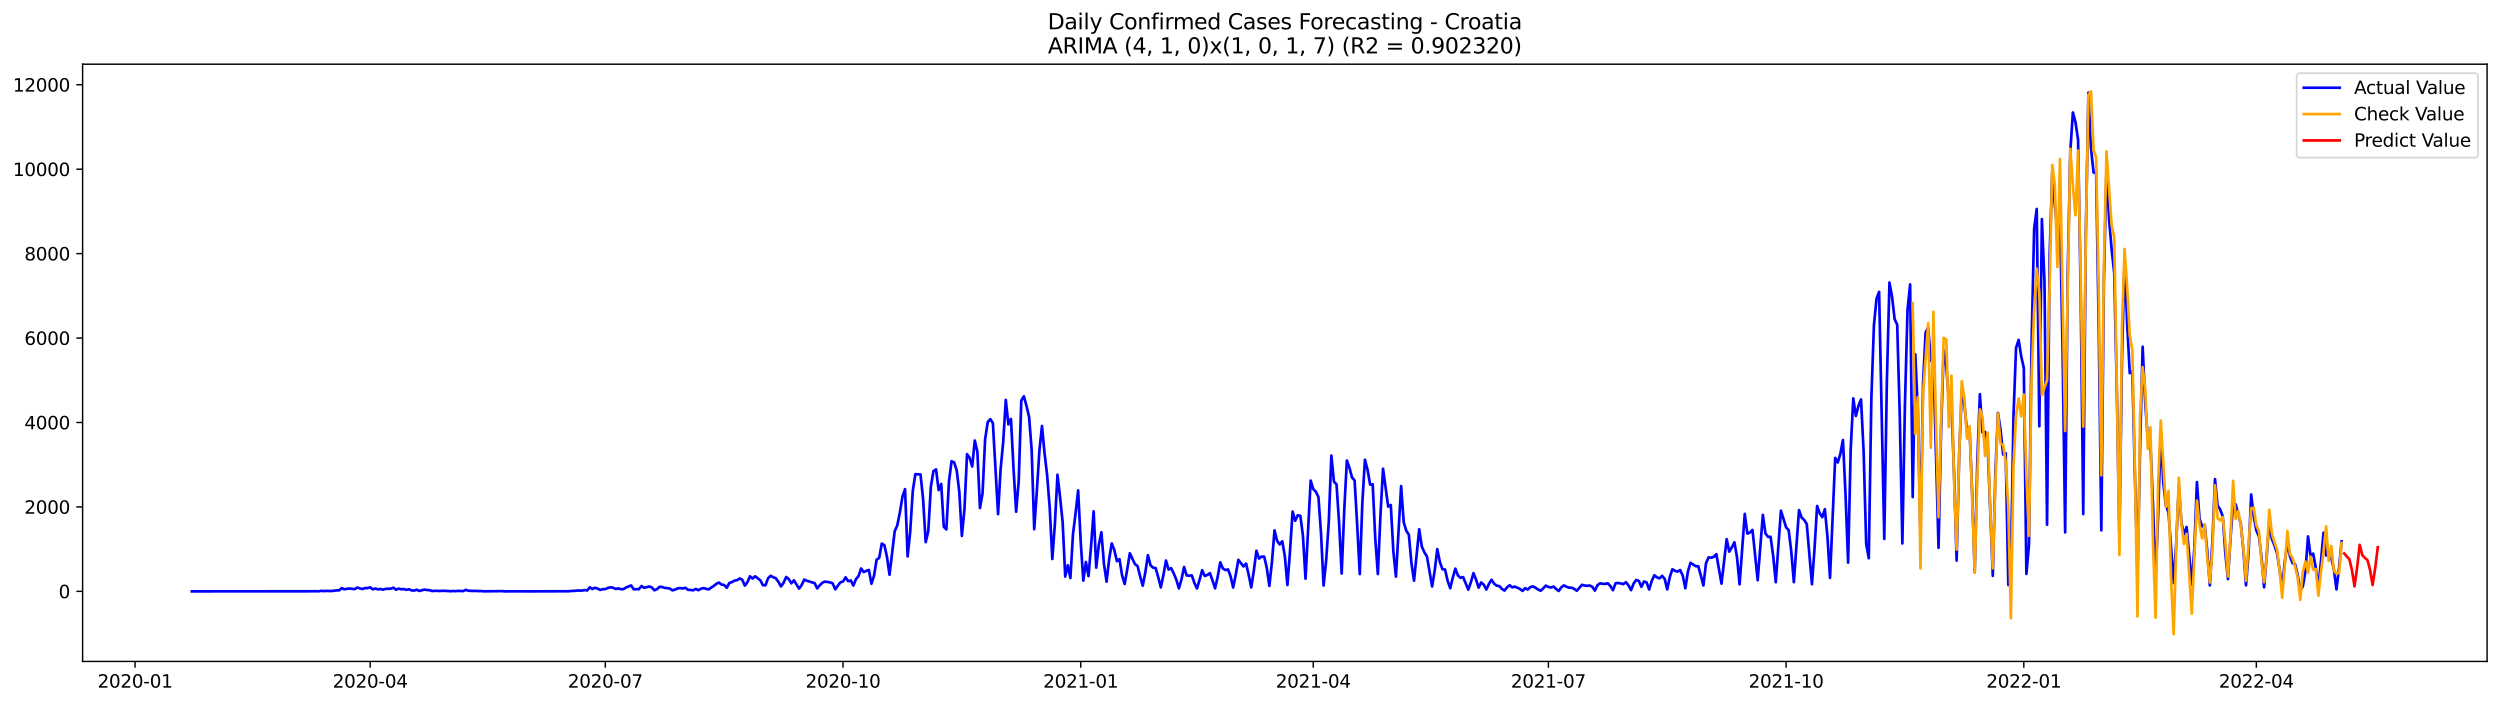 <?xml version="1.0" encoding="utf-8" standalone="no"?>
<!DOCTYPE svg PUBLIC "-//W3C//DTD SVG 1.1//EN"
  "http://www.w3.org/Graphics/SVG/1.1/DTD/svg11.dtd">
<svg xmlns:xlink="http://www.w3.org/1999/xlink" width="1392.412pt" height="392.274pt" viewBox="0 0 1392.412 392.274" xmlns="http://www.w3.org/2000/svg" version="1.1">
 <defs>
  <style type="text/css">*{stroke-linejoin: round; stroke-linecap: butt}</style>
 </defs>
 <g id="figure_1">
  <g id="patch_1">
   <path d="M 0 392.274 
L 1392.412 392.274 
L 1392.412 0 
L 0 0 
z
" style="fill: #ffffff"/>
  </g>
  <g id="axes_1">
   <g id="patch_2">
    <path d="M 46.013 368.396 
L 1385.213 368.396 
L 1385.213 35.755 
L 46.013 35.755 
z
" style="fill: #ffffff"/>
   </g>
   <g id="matplotlib.axis_1">
    <g id="xtick_1">
     <g id="line2d_1">
      <defs>
       <path id="m48c1703929" d="M 0 0 
L 0 3.5 
" style="stroke: #000000; stroke-width: 0.8"/>
      </defs>
      <g>
       <use xlink:href="#m48c1703929" x="75.226" y="368.396" style="stroke: #000000; stroke-width: 0.8"/>
      </g>
     </g>
     <g id="text_1">
      <!-- 2020-01 -->
      <g transform="translate(54.334 382.994)scale(0.1 -0.1)">
       <defs>
        <path id="DejaVuSans-32" d="M 1228 531 
L 3431 531 
L 3431 0 
L 469 0 
L 469 531 
Q 828 903 1448 1529 
Q 2069 2156 2228 2338 
Q 2531 2678 2651 2914 
Q 2772 3150 2772 3378 
Q 2772 3750 2511 3984 
Q 2250 4219 1831 4219 
Q 1534 4219 1204 4116 
Q 875 4013 500 3803 
L 500 4441 
Q 881 4594 1212 4672 
Q 1544 4750 1819 4750 
Q 2544 4750 2975 4387 
Q 3406 4025 3406 3419 
Q 3406 3131 3298 2873 
Q 3191 2616 2906 2266 
Q 2828 2175 2409 1742 
Q 1991 1309 1228 531 
z
" transform="scale(0.016)"/>
        <path id="DejaVuSans-30" d="M 2034 4250 
Q 1547 4250 1301 3770 
Q 1056 3291 1056 2328 
Q 1056 1369 1301 889 
Q 1547 409 2034 409 
Q 2525 409 2770 889 
Q 3016 1369 3016 2328 
Q 3016 3291 2770 3770 
Q 2525 4250 2034 4250 
z
M 2034 4750 
Q 2819 4750 3233 4129 
Q 3647 3509 3647 2328 
Q 3647 1150 3233 529 
Q 2819 -91 2034 -91 
Q 1250 -91 836 529 
Q 422 1150 422 2328 
Q 422 3509 836 4129 
Q 1250 4750 2034 4750 
z
" transform="scale(0.016)"/>
        <path id="DejaVuSans-2d" d="M 313 2009 
L 1997 2009 
L 1997 1497 
L 313 1497 
L 313 2009 
z
" transform="scale(0.016)"/>
        <path id="DejaVuSans-31" d="M 794 531 
L 1825 531 
L 1825 4091 
L 703 3866 
L 703 4441 
L 1819 4666 
L 2450 4666 
L 2450 531 
L 3481 531 
L 3481 0 
L 794 0 
L 794 531 
z
" transform="scale(0.016)"/>
       </defs>
       <use xlink:href="#DejaVuSans-32"/>
       <use xlink:href="#DejaVuSans-30" x="63.623"/>
       <use xlink:href="#DejaVuSans-32" x="127.246"/>
       <use xlink:href="#DejaVuSans-30" x="190.869"/>
       <use xlink:href="#DejaVuSans-2d" x="254.492"/>
       <use xlink:href="#DejaVuSans-30" x="290.576"/>
       <use xlink:href="#DejaVuSans-31" x="354.199"/>
      </g>
     </g>
    </g>
    <g id="xtick_2">
     <g id="line2d_2">
      <g>
       <use xlink:href="#m48c1703929" x="206.181" y="368.396" style="stroke: #000000; stroke-width: 0.8"/>
      </g>
     </g>
     <g id="text_2">
      <!-- 2020-04 -->
      <g transform="translate(185.29 382.994)scale(0.1 -0.1)">
       <defs>
        <path id="DejaVuSans-34" d="M 2419 4116 
L 825 1625 
L 2419 1625 
L 2419 4116 
z
M 2253 4666 
L 3047 4666 
L 3047 1625 
L 3713 1625 
L 3713 1100 
L 3047 1100 
L 3047 0 
L 2419 0 
L 2419 1100 
L 313 1100 
L 313 1709 
L 2253 4666 
z
" transform="scale(0.016)"/>
       </defs>
       <use xlink:href="#DejaVuSans-32"/>
       <use xlink:href="#DejaVuSans-30" x="63.623"/>
       <use xlink:href="#DejaVuSans-32" x="127.246"/>
       <use xlink:href="#DejaVuSans-30" x="190.869"/>
       <use xlink:href="#DejaVuSans-2d" x="254.492"/>
       <use xlink:href="#DejaVuSans-30" x="290.576"/>
       <use xlink:href="#DejaVuSans-34" x="354.199"/>
      </g>
     </g>
    </g>
    <g id="xtick_3">
     <g id="line2d_3">
      <g>
       <use xlink:href="#m48c1703929" x="337.137" y="368.396" style="stroke: #000000; stroke-width: 0.8"/>
      </g>
     </g>
     <g id="text_3">
      <!-- 2020-07 -->
      <g transform="translate(316.245 382.994)scale(0.1 -0.1)">
       <defs>
        <path id="DejaVuSans-37" d="M 525 4666 
L 3525 4666 
L 3525 4397 
L 1831 0 
L 1172 0 
L 2766 4134 
L 525 4134 
L 525 4666 
z
" transform="scale(0.016)"/>
       </defs>
       <use xlink:href="#DejaVuSans-32"/>
       <use xlink:href="#DejaVuSans-30" x="63.623"/>
       <use xlink:href="#DejaVuSans-32" x="127.246"/>
       <use xlink:href="#DejaVuSans-30" x="190.869"/>
       <use xlink:href="#DejaVuSans-2d" x="254.492"/>
       <use xlink:href="#DejaVuSans-30" x="290.576"/>
       <use xlink:href="#DejaVuSans-37" x="354.199"/>
      </g>
     </g>
    </g>
    <g id="xtick_4">
     <g id="line2d_4">
      <g>
       <use xlink:href="#m48c1703929" x="469.531" y="368.396" style="stroke: #000000; stroke-width: 0.8"/>
      </g>
     </g>
     <g id="text_4">
      <!-- 2020-10 -->
      <g transform="translate(448.64 382.994)scale(0.1 -0.1)">
       <use xlink:href="#DejaVuSans-32"/>
       <use xlink:href="#DejaVuSans-30" x="63.623"/>
       <use xlink:href="#DejaVuSans-32" x="127.246"/>
       <use xlink:href="#DejaVuSans-30" x="190.869"/>
       <use xlink:href="#DejaVuSans-2d" x="254.492"/>
       <use xlink:href="#DejaVuSans-31" x="290.576"/>
       <use xlink:href="#DejaVuSans-30" x="354.199"/>
      </g>
     </g>
    </g>
    <g id="xtick_5">
     <g id="line2d_5">
      <g>
       <use xlink:href="#m48c1703929" x="601.926" y="368.396" style="stroke: #000000; stroke-width: 0.8"/>
      </g>
     </g>
     <g id="text_5">
      <!-- 2021-01 -->
      <g transform="translate(581.034 382.994)scale(0.1 -0.1)">
       <use xlink:href="#DejaVuSans-32"/>
       <use xlink:href="#DejaVuSans-30" x="63.623"/>
       <use xlink:href="#DejaVuSans-32" x="127.246"/>
       <use xlink:href="#DejaVuSans-31" x="190.869"/>
       <use xlink:href="#DejaVuSans-2d" x="254.492"/>
       <use xlink:href="#DejaVuSans-30" x="290.576"/>
       <use xlink:href="#DejaVuSans-31" x="354.199"/>
      </g>
     </g>
    </g>
    <g id="xtick_6">
     <g id="line2d_6">
      <g>
       <use xlink:href="#m48c1703929" x="731.442" y="368.396" style="stroke: #000000; stroke-width: 0.8"/>
      </g>
     </g>
     <g id="text_6">
      <!-- 2021-04 -->
      <g transform="translate(710.551 382.994)scale(0.1 -0.1)">
       <use xlink:href="#DejaVuSans-32"/>
       <use xlink:href="#DejaVuSans-30" x="63.623"/>
       <use xlink:href="#DejaVuSans-32" x="127.246"/>
       <use xlink:href="#DejaVuSans-31" x="190.869"/>
       <use xlink:href="#DejaVuSans-2d" x="254.492"/>
       <use xlink:href="#DejaVuSans-30" x="290.576"/>
       <use xlink:href="#DejaVuSans-34" x="354.199"/>
      </g>
     </g>
    </g>
    <g id="xtick_7">
     <g id="line2d_7">
      <g>
       <use xlink:href="#m48c1703929" x="862.398" y="368.396" style="stroke: #000000; stroke-width: 0.8"/>
      </g>
     </g>
     <g id="text_7">
      <!-- 2021-07 -->
      <g transform="translate(841.506 382.994)scale(0.1 -0.1)">
       <use xlink:href="#DejaVuSans-32"/>
       <use xlink:href="#DejaVuSans-30" x="63.623"/>
       <use xlink:href="#DejaVuSans-32" x="127.246"/>
       <use xlink:href="#DejaVuSans-31" x="190.869"/>
       <use xlink:href="#DejaVuSans-2d" x="254.492"/>
       <use xlink:href="#DejaVuSans-30" x="290.576"/>
       <use xlink:href="#DejaVuSans-37" x="354.199"/>
      </g>
     </g>
    </g>
    <g id="xtick_8">
     <g id="line2d_8">
      <g>
       <use xlink:href="#m48c1703929" x="994.792" y="368.396" style="stroke: #000000; stroke-width: 0.8"/>
      </g>
     </g>
     <g id="text_8">
      <!-- 2021-10 -->
      <g transform="translate(973.901 382.994)scale(0.1 -0.1)">
       <use xlink:href="#DejaVuSans-32"/>
       <use xlink:href="#DejaVuSans-30" x="63.623"/>
       <use xlink:href="#DejaVuSans-32" x="127.246"/>
       <use xlink:href="#DejaVuSans-31" x="190.869"/>
       <use xlink:href="#DejaVuSans-2d" x="254.492"/>
       <use xlink:href="#DejaVuSans-31" x="290.576"/>
       <use xlink:href="#DejaVuSans-30" x="354.199"/>
      </g>
     </g>
    </g>
    <g id="xtick_9">
     <g id="line2d_9">
      <g>
       <use xlink:href="#m48c1703929" x="1127.187" y="368.396" style="stroke: #000000; stroke-width: 0.8"/>
      </g>
     </g>
     <g id="text_9">
      <!-- 2022-01 -->
      <g transform="translate(1106.296 382.994)scale(0.1 -0.1)">
       <use xlink:href="#DejaVuSans-32"/>
       <use xlink:href="#DejaVuSans-30" x="63.623"/>
       <use xlink:href="#DejaVuSans-32" x="127.246"/>
       <use xlink:href="#DejaVuSans-32" x="190.869"/>
       <use xlink:href="#DejaVuSans-2d" x="254.492"/>
       <use xlink:href="#DejaVuSans-30" x="290.576"/>
       <use xlink:href="#DejaVuSans-31" x="354.199"/>
      </g>
     </g>
    </g>
    <g id="xtick_10">
     <g id="line2d_10">
      <g>
       <use xlink:href="#m48c1703929" x="1256.703" y="368.396" style="stroke: #000000; stroke-width: 0.8"/>
      </g>
     </g>
     <g id="text_10">
      <!-- 2022-04 -->
      <g transform="translate(1235.812 382.994)scale(0.1 -0.1)">
       <use xlink:href="#DejaVuSans-32"/>
       <use xlink:href="#DejaVuSans-30" x="63.623"/>
       <use xlink:href="#DejaVuSans-32" x="127.246"/>
       <use xlink:href="#DejaVuSans-32" x="190.869"/>
       <use xlink:href="#DejaVuSans-2d" x="254.492"/>
       <use xlink:href="#DejaVuSans-30" x="290.576"/>
       <use xlink:href="#DejaVuSans-34" x="354.199"/>
      </g>
     </g>
    </g>
   </g>
   <g id="matplotlib.axis_2">
    <g id="ytick_1">
     <g id="line2d_11">
      <defs>
       <path id="mb855775963" d="M 0 0 
L -3.5 0 
" style="stroke: #000000; stroke-width: 0.8"/>
      </defs>
      <g>
       <use xlink:href="#mb855775963" x="46.013" y="329.37" style="stroke: #000000; stroke-width: 0.8"/>
      </g>
     </g>
     <g id="text_11">
      <!-- 0 -->
      <g transform="translate(32.65 333.169)scale(0.1 -0.1)">
       <use xlink:href="#DejaVuSans-30"/>
      </g>
     </g>
    </g>
    <g id="ytick_2">
     <g id="line2d_12">
      <g>
       <use xlink:href="#mb855775963" x="46.013" y="282.342" style="stroke: #000000; stroke-width: 0.8"/>
      </g>
     </g>
     <g id="text_12">
      <!-- 2000 -->
      <g transform="translate(13.562 286.141)scale(0.1 -0.1)">
       <use xlink:href="#DejaVuSans-32"/>
       <use xlink:href="#DejaVuSans-30" x="63.623"/>
       <use xlink:href="#DejaVuSans-30" x="127.246"/>
       <use xlink:href="#DejaVuSans-30" x="190.869"/>
      </g>
     </g>
    </g>
    <g id="ytick_3">
     <g id="line2d_13">
      <g>
       <use xlink:href="#mb855775963" x="46.013" y="235.314" style="stroke: #000000; stroke-width: 0.8"/>
      </g>
     </g>
     <g id="text_13">
      <!-- 4000 -->
      <g transform="translate(13.562 239.113)scale(0.1 -0.1)">
       <use xlink:href="#DejaVuSans-34"/>
       <use xlink:href="#DejaVuSans-30" x="63.623"/>
       <use xlink:href="#DejaVuSans-30" x="127.246"/>
       <use xlink:href="#DejaVuSans-30" x="190.869"/>
      </g>
     </g>
    </g>
    <g id="ytick_4">
     <g id="line2d_14">
      <g>
       <use xlink:href="#mb855775963" x="46.013" y="188.286" style="stroke: #000000; stroke-width: 0.8"/>
      </g>
     </g>
     <g id="text_14">
      <!-- 6000 -->
      <g transform="translate(13.562 192.085)scale(0.1 -0.1)">
       <defs>
        <path id="DejaVuSans-36" d="M 2113 2584 
Q 1688 2584 1439 2293 
Q 1191 2003 1191 1497 
Q 1191 994 1439 701 
Q 1688 409 2113 409 
Q 2538 409 2786 701 
Q 3034 994 3034 1497 
Q 3034 2003 2786 2293 
Q 2538 2584 2113 2584 
z
M 3366 4563 
L 3366 3988 
Q 3128 4100 2886 4159 
Q 2644 4219 2406 4219 
Q 1781 4219 1451 3797 
Q 1122 3375 1075 2522 
Q 1259 2794 1537 2939 
Q 1816 3084 2150 3084 
Q 2853 3084 3261 2657 
Q 3669 2231 3669 1497 
Q 3669 778 3244 343 
Q 2819 -91 2113 -91 
Q 1303 -91 875 529 
Q 447 1150 447 2328 
Q 447 3434 972 4092 
Q 1497 4750 2381 4750 
Q 2619 4750 2861 4703 
Q 3103 4656 3366 4563 
z
" transform="scale(0.016)"/>
       </defs>
       <use xlink:href="#DejaVuSans-36"/>
       <use xlink:href="#DejaVuSans-30" x="63.623"/>
       <use xlink:href="#DejaVuSans-30" x="127.246"/>
       <use xlink:href="#DejaVuSans-30" x="190.869"/>
      </g>
     </g>
    </g>
    <g id="ytick_5">
     <g id="line2d_15">
      <g>
       <use xlink:href="#mb855775963" x="46.013" y="141.258" style="stroke: #000000; stroke-width: 0.8"/>
      </g>
     </g>
     <g id="text_15">
      <!-- 8000 -->
      <g transform="translate(13.562 145.057)scale(0.1 -0.1)">
       <defs>
        <path id="DejaVuSans-38" d="M 2034 2216 
Q 1584 2216 1326 1975 
Q 1069 1734 1069 1313 
Q 1069 891 1326 650 
Q 1584 409 2034 409 
Q 2484 409 2743 651 
Q 3003 894 3003 1313 
Q 3003 1734 2745 1975 
Q 2488 2216 2034 2216 
z
M 1403 2484 
Q 997 2584 770 2862 
Q 544 3141 544 3541 
Q 544 4100 942 4425 
Q 1341 4750 2034 4750 
Q 2731 4750 3128 4425 
Q 3525 4100 3525 3541 
Q 3525 3141 3298 2862 
Q 3072 2584 2669 2484 
Q 3125 2378 3379 2068 
Q 3634 1759 3634 1313 
Q 3634 634 3220 271 
Q 2806 -91 2034 -91 
Q 1263 -91 848 271 
Q 434 634 434 1313 
Q 434 1759 690 2068 
Q 947 2378 1403 2484 
z
M 1172 3481 
Q 1172 3119 1398 2916 
Q 1625 2713 2034 2713 
Q 2441 2713 2670 2916 
Q 2900 3119 2900 3481 
Q 2900 3844 2670 4047 
Q 2441 4250 2034 4250 
Q 1625 4250 1398 4047 
Q 1172 3844 1172 3481 
z
" transform="scale(0.016)"/>
       </defs>
       <use xlink:href="#DejaVuSans-38"/>
       <use xlink:href="#DejaVuSans-30" x="63.623"/>
       <use xlink:href="#DejaVuSans-30" x="127.246"/>
       <use xlink:href="#DejaVuSans-30" x="190.869"/>
      </g>
     </g>
    </g>
    <g id="ytick_6">
     <g id="line2d_16">
      <g>
       <use xlink:href="#mb855775963" x="46.013" y="94.23" style="stroke: #000000; stroke-width: 0.8"/>
      </g>
     </g>
     <g id="text_16">
      <!-- 10000 -->
      <g transform="translate(7.2 98.029)scale(0.1 -0.1)">
       <use xlink:href="#DejaVuSans-31"/>
       <use xlink:href="#DejaVuSans-30" x="63.623"/>
       <use xlink:href="#DejaVuSans-30" x="127.246"/>
       <use xlink:href="#DejaVuSans-30" x="190.869"/>
       <use xlink:href="#DejaVuSans-30" x="254.492"/>
      </g>
     </g>
    </g>
    <g id="ytick_7">
     <g id="line2d_17">
      <g>
       <use xlink:href="#mb855775963" x="46.013" y="47.202" style="stroke: #000000; stroke-width: 0.8"/>
      </g>
     </g>
     <g id="text_17">
      <!-- 12000 -->
      <g transform="translate(7.2 51.001)scale(0.1 -0.1)">
       <use xlink:href="#DejaVuSans-31"/>
       <use xlink:href="#DejaVuSans-32" x="63.623"/>
       <use xlink:href="#DejaVuSans-30" x="127.246"/>
       <use xlink:href="#DejaVuSans-30" x="190.869"/>
       <use xlink:href="#DejaVuSans-30" x="254.492"/>
      </g>
     </g>
    </g>
   </g>
   <g id="line2d_18">
    <path d="M 106.885 329.37 
L 174.522 329.323 
L 175.961 329.252 
L 177.4 329.37 
L 178.839 329.064 
L 180.278 329.229 
L 181.717 329.111 
L 184.595 329.181 
L 187.473 328.805 
L 188.912 328.829 
L 190.351 327.536 
L 191.79 328.241 
L 193.23 327.935 
L 194.669 327.794 
L 197.547 328.123 
L 198.986 327.23 
L 200.425 327.7 
L 201.864 328.053 
L 203.303 327.559 
L 204.742 327.559 
L 206.181 327.112 
L 207.62 328.241 
L 209.059 327.771 
L 210.498 328.264 
L 211.937 328.053 
L 213.377 328.429 
L 214.816 327.959 
L 217.694 327.865 
L 219.133 327.3 
L 220.572 328.453 
L 222.011 327.818 
L 223.45 328.194 
L 224.889 328.1 
L 226.328 328.5 
L 227.767 328.194 
L 229.206 328.829 
L 230.645 328.946 
L 232.084 328.453 
L 233.524 329.134 
L 236.402 328.382 
L 237.841 328.641 
L 239.28 328.711 
L 240.719 329.205 
L 242.158 329.04 
L 245.036 329.181 
L 246.475 329.017 
L 249.353 329.158 
L 250.792 329.299 
L 252.231 329.181 
L 253.671 329.252 
L 255.11 329.111 
L 257.988 329.229 
L 259.427 328.523 
L 260.866 329.017 
L 263.744 329.158 
L 265.183 329.111 
L 266.622 329.229 
L 268.061 329.181 
L 269.5 329.346 
L 279.574 329.229 
L 281.013 329.37 
L 288.208 329.346 
L 295.404 329.37 
L 316.99 329.299 
L 318.429 329.111 
L 319.868 329.111 
L 321.307 328.923 
L 324.185 328.923 
L 325.624 328.664 
L 327.063 328.852 
L 328.502 327.136 
L 329.941 328.053 
L 331.38 327.371 
L 332.819 327.794 
L 334.259 328.57 
L 335.698 328.147 
L 337.137 328.1 
L 338.576 327.465 
L 340.015 327.112 
L 341.454 327.347 
L 342.893 328.029 
L 344.332 327.747 
L 345.771 328.147 
L 347.21 328.123 
L 348.649 327.23 
L 351.527 326.078 
L 352.966 328.194 
L 355.845 328.147 
L 357.284 326.407 
L 358.723 327.347 
L 360.162 327.065 
L 361.601 326.642 
L 363.04 327.206 
L 364.479 328.782 
L 365.918 328.147 
L 367.357 326.83 
L 368.796 326.924 
L 370.235 327.465 
L 371.674 327.559 
L 373.113 327.841 
L 374.553 328.805 
L 375.992 328.382 
L 377.431 327.724 
L 378.87 327.536 
L 380.309 327.771 
L 381.748 327.371 
L 383.187 328.523 
L 384.626 328.57 
L 386.065 328.805 
L 387.504 328.006 
L 388.943 328.711 
L 390.382 327.912 
L 391.821 327.559 
L 394.7 328.311 
L 396.139 327.23 
L 397.578 326.313 
L 399.017 325.137 
L 400.456 324.479 
L 401.895 325.56 
L 403.334 325.819 
L 404.773 327.371 
L 406.212 324.69 
L 407.651 324.22 
L 409.09 323.374 
L 410.529 323.138 
L 411.968 322.174 
L 413.407 322.903 
L 414.847 326.172 
L 416.286 324.22 
L 417.725 320.952 
L 419.164 322.221 
L 420.603 320.975 
L 423.481 323.209 
L 424.92 325.937 
L 426.359 325.96 
L 427.798 322.057 
L 429.237 320.693 
L 430.676 321.516 
L 432.115 322.057 
L 433.554 324.079 
L 434.994 326.618 
L 436.433 324.573 
L 437.872 321.351 
L 439.311 322.527 
L 440.75 324.902 
L 442.189 323.232 
L 445.067 327.841 
L 446.506 325.819 
L 447.945 322.786 
L 449.384 323.491 
L 450.823 323.867 
L 452.262 324.385 
L 453.701 324.737 
L 455.141 327.724 
L 456.58 325.984 
L 458.019 324.573 
L 459.458 323.914 
L 462.336 324.385 
L 463.775 324.902 
L 465.214 328.241 
L 466.653 326.195 
L 468.092 324.361 
L 469.531 323.867 
L 470.97 321.539 
L 472.409 323.703 
L 473.848 323.303 
L 475.288 326.125 
L 476.727 322.621 
L 478.166 320.834 
L 479.605 316.625 
L 481.044 318.624 
L 482.483 317.942 
L 483.922 317.424 
L 485.361 325.114 
L 486.8 320.622 
L 488.239 311.781 
L 489.678 310.723 
L 491.117 302.775 
L 492.556 303.598 
L 493.995 310.112 
L 495.435 320.129 
L 498.313 295.886 
L 499.752 292.617 
L 501.191 285.469 
L 502.63 276.651 
L 504.069 272.442 
L 505.508 309.9 
L 506.947 296.144 
L 508.386 273.453 
L 509.825 264.095 
L 512.703 264.259 
L 514.142 278.133 
L 515.582 301.976 
L 517.021 295.815 
L 518.46 271.055 
L 519.899 262.402 
L 521.338 261.414 
L 522.777 272.96 
L 524.216 269.574 
L 525.655 293.417 
L 527.094 294.875 
L 528.533 268.304 
L 529.972 256.899 
L 531.411 257.511 
L 532.85 261.978 
L 534.289 273.83 
L 535.729 298.496 
L 537.168 283.635 
L 538.607 252.926 
L 540.046 254.971 
L 541.485 259.815 
L 542.924 245.354 
L 544.363 251.585 
L 545.802 282.976 
L 547.241 274.747 
L 548.68 244.649 
L 550.119 235.102 
L 551.558 233.433 
L 552.997 235.619 
L 555.876 286.339 
L 557.315 261.179 
L 558.754 246.154 
L 560.193 222.757 
L 561.632 236.372 
L 563.071 233.338 
L 564.51 261.203 
L 565.949 285.022 
L 567.388 267.928 
L 568.827 223.086 
L 570.266 220.735 
L 571.705 226.002 
L 573.144 232.139 
L 574.583 250.292 
L 576.023 294.757 
L 577.462 273.877 
L 578.901 251.139 
L 580.34 237.242 
L 581.779 252.432 
L 583.218 264.659 
L 584.657 282.929 
L 586.096 311.358 
L 587.535 291.865 
L 588.974 264.4 
L 590.413 276.863 
L 591.852 290.736 
L 593.291 321.14 
L 594.73 314.838 
L 596.17 321.939 
L 597.609 297.626 
L 599.048 285.869 
L 600.487 273.148 
L 601.926 301.858 
L 603.365 323.374 
L 604.804 313.004 
L 606.243 320.881 
L 607.682 304.186 
L 609.121 284.787 
L 610.56 316.155 
L 611.999 303.551 
L 613.438 296.427 
L 614.877 314.18 
L 616.317 323.961 
L 617.756 311.522 
L 619.195 302.681 
L 620.634 306.326 
L 622.073 312.557 
L 623.512 311.428 
L 624.951 320.458 
L 626.39 325.278 
L 627.829 317.142 
L 629.268 308.16 
L 632.146 314.25 
L 633.585 315.285 
L 635.024 321.093 
L 636.464 326.219 
L 637.903 318.835 
L 639.342 309.218 
L 640.781 314.814 
L 642.22 316.178 
L 643.659 316.413 
L 645.098 321.469 
L 646.537 327.159 
L 647.976 320.27 
L 649.415 312.204 
L 650.854 317.236 
L 652.293 316.46 
L 653.732 319.4 
L 655.171 322.88 
L 656.611 327.7 
L 658.05 322.715 
L 659.489 315.802 
L 660.928 320.528 
L 662.367 320.646 
L 663.806 320.458 
L 665.245 324.714 
L 666.684 327.771 
L 668.123 322.927 
L 669.562 317.566 
L 671.001 320.787 
L 672.44 320.246 
L 673.879 319.235 
L 675.318 323.256 
L 676.758 327.677 
L 678.197 321.304 
L 679.636 313.192 
L 681.075 316.578 
L 682.514 317.495 
L 683.953 317.142 
L 685.392 320.999 
L 686.831 327.23 
L 688.27 320.105 
L 689.709 311.805 
L 692.587 315.496 
L 694.026 313.897 
L 695.465 320.105 
L 696.905 327.159 
L 698.344 317.824 
L 699.783 306.749 
L 701.222 311.099 
L 702.661 310.018 
L 704.1 310.018 
L 705.539 316.178 
L 706.978 326.336 
L 708.417 313.121 
L 709.856 295.392 
L 711.295 301.223 
L 712.734 303.222 
L 714.173 301.482 
L 715.612 309.759 
L 717.052 325.843 
L 718.491 306.89 
L 719.93 284.905 
L 721.369 290.031 
L 722.808 286.997 
L 724.247 287.28 
L 725.686 298.308 
L 727.125 322.315 
L 730.003 267.692 
L 731.442 272.419 
L 732.881 273.83 
L 734.32 276.839 
L 735.76 297.014 
L 737.199 326.125 
L 738.638 312.087 
L 740.077 290.595 
L 741.516 253.725 
L 742.955 268.257 
L 744.394 269.762 
L 745.833 291.347 
L 747.272 319.447 
L 748.711 283.847 
L 750.15 256.5 
L 751.589 260.544 
L 753.028 265.929 
L 754.467 267.598 
L 755.907 292.57 
L 757.346 319.729 
L 758.785 279.849 
L 760.224 256.076 
L 761.663 261.532 
L 763.102 269.903 
L 764.541 269.762 
L 765.98 299.883 
L 767.419 319.729 
L 768.858 287.115 
L 770.297 261.085 
L 773.175 282.177 
L 774.614 281.26 
L 776.054 307.172 
L 777.493 321.163 
L 780.371 270.726 
L 781.81 290.807 
L 783.249 295.627 
L 784.688 297.814 
L 786.127 313.733 
L 787.566 323.421 
L 790.444 294.781 
L 791.883 304.351 
L 793.322 307.596 
L 794.761 309.947 
L 797.64 326.642 
L 799.079 317.824 
L 800.518 305.856 
L 801.957 313.027 
L 803.396 317.025 
L 804.835 317.189 
L 806.274 323.468 
L 807.713 327.63 
L 809.152 321.775 
L 810.591 316.719 
L 812.03 320.552 
L 813.469 321.822 
L 814.908 321.422 
L 817.787 328.429 
L 819.226 324.291 
L 820.665 319.212 
L 822.104 322.786 
L 823.543 327.3 
L 824.982 324.408 
L 826.421 325.678 
L 827.86 328.359 
L 829.299 325.184 
L 830.738 322.903 
L 832.177 325.043 
L 833.616 326.219 
L 835.055 326.43 
L 836.495 327.982 
L 837.934 328.946 
L 839.373 327.112 
L 840.812 325.937 
L 842.251 327.136 
L 843.69 326.713 
L 846.568 328.006 
L 848.007 329.111 
L 849.446 327.606 
L 850.885 328.359 
L 852.324 326.995 
L 853.763 326.595 
L 855.202 327.347 
L 856.642 328.311 
L 858.081 329.04 
L 859.52 327.724 
L 860.959 326.172 
L 862.398 326.948 
L 863.837 327.206 
L 865.276 326.689 
L 866.715 328.053 
L 868.154 329.158 
L 869.593 327.112 
L 871.032 326.054 
L 872.471 326.783 
L 873.91 327.324 
L 875.349 327.3 
L 876.789 328.006 
L 878.228 329.017 
L 881.106 325.725 
L 882.545 326.101 
L 883.984 326.289 
L 885.423 326.101 
L 886.862 326.854 
L 888.301 328.946 
L 889.74 325.937 
L 891.179 324.878 
L 892.618 325.161 
L 894.057 325.231 
L 895.496 324.878 
L 896.936 326.43 
L 898.375 328.735 
L 899.814 324.831 
L 901.253 324.714 
L 902.692 324.949 
L 904.131 325.372 
L 905.57 324.244 
L 907.009 326.007 
L 908.448 328.688 
L 909.887 324.996 
L 911.326 322.997 
L 912.765 323.562 
L 914.204 326.83 
L 915.643 323.891 
L 917.083 324.361 
L 918.522 328.335 
L 919.961 323.585 
L 921.4 320.411 
L 922.839 321.539 
L 924.278 322.127 
L 925.717 320.74 
L 927.156 322.362 
L 928.595 328.288 
L 930.034 321.351 
L 931.473 317.048 
L 932.912 317.942 
L 934.351 318.365 
L 935.79 317.495 
L 937.23 320.599 
L 938.669 327.653 
L 940.108 318.318 
L 941.547 313.451 
L 944.425 315.355 
L 945.864 315.379 
L 947.303 320.505 
L 948.742 326.101 
L 950.181 313.662 
L 951.62 310.441 
L 953.059 310.605 
L 954.498 310.182 
L 955.937 308.63 
L 958.816 325.043 
L 961.694 300.283 
L 963.133 307.243 
L 964.572 304.868 
L 966.011 302.046 
L 967.45 310.394 
L 968.889 325.443 
L 971.767 286.221 
L 973.206 297.179 
L 974.645 296.591 
L 976.084 295.157 
L 978.963 323.162 
L 981.841 286.762 
L 983.28 297.085 
L 984.719 299.013 
L 986.158 298.966 
L 987.597 309.688 
L 989.036 324.267 
L 991.914 284.434 
L 994.792 293.699 
L 996.231 295.321 
L 997.671 307.172 
L 999.11 324.22 
L 1001.988 284.105 
L 1003.427 288.267 
L 1004.866 289.607 
L 1006.305 291.888 
L 1009.183 325.372 
L 1010.622 305.691 
L 1012.061 281.824 
L 1013.5 285.845 
L 1014.939 288.032 
L 1016.378 283.588 
L 1017.818 298.778 
L 1019.257 321.869 
L 1022.135 255.018 
L 1023.574 257.581 
L 1025.013 252.761 
L 1026.452 245.072 
L 1027.891 275.452 
L 1029.33 313.38 
L 1030.769 250.363 
L 1032.208 221.887 
L 1033.647 231.692 
L 1035.086 226.096 
L 1036.525 222.451 
L 1037.965 251.327 
L 1039.404 302.893 
L 1040.843 310.911 
L 1042.282 221.84 
L 1043.721 180.996 
L 1045.16 166.371 
L 1046.599 162.561 
L 1049.477 300.165 
L 1050.916 212.599 
L 1052.355 157.365 
L 1053.794 165.077 
L 1055.233 177.728 
L 1056.672 180.879 
L 1058.112 231.763 
L 1059.551 302.681 
L 1060.99 224.897 
L 1062.429 172.531 
L 1063.868 158.423 
L 1065.307 276.839 
L 1066.746 197.362 
L 1068.185 229.153 
L 1069.624 298.167 
L 1071.063 213.54 
L 1072.502 185.088 
L 1073.941 182.501 
L 1075.38 200.983 
L 1076.819 199.996 
L 1079.698 305.127 
L 1081.137 238.653 
L 1082.576 195.128 
L 1084.015 203.781 
L 1085.454 223.063 
L 1086.893 224.38 
L 1088.332 263.624 
L 1089.771 312.251 
L 1091.21 252.667 
L 1092.649 217.655 
L 1094.088 225.25 
L 1095.527 240.087 
L 1096.966 238.606 
L 1098.406 274.37 
L 1099.845 318.718 
L 1101.284 257.158 
L 1102.723 219.536 
L 1104.162 240.839 
L 1105.601 240.534 
L 1107.04 247.376 
L 1109.918 320.74 
L 1111.357 263.46 
L 1112.796 229.999 
L 1114.235 239.287 
L 1115.674 253.161 
L 1117.113 252.455 
L 1118.553 325.819 
L 1119.992 316.202 
L 1121.431 232.045 
L 1122.87 193.741 
L 1124.309 189.273 
L 1125.748 198.467 
L 1127.187 204.91 
L 1128.626 319.658 
L 1130.065 303.434 
L 1131.504 191.93 
L 1132.943 127.455 
L 1134.382 116.38 
L 1135.821 237.406 
L 1137.26 122.047 
L 1138.7 156.941 
L 1140.139 292.265 
L 1141.578 142.292 
L 1143.017 96.722 
L 1144.456 114.052 
L 1145.895 128.207 
L 1147.334 118.731 
L 1148.773 194.587 
L 1150.212 296.521 
L 1151.651 151.886 
L 1153.09 84.189 
L 1154.529 62.65 
L 1155.968 68.035 
L 1157.407 77.746 
L 1158.847 162.538 
L 1160.286 286.315 
L 1161.725 130.183 
L 1163.164 51.622 
L 1164.603 82.473 
L 1166.042 96.017 
L 1167.481 96.487 
L 1168.92 183.113 
L 1170.359 295.392 
L 1171.798 155.719 
L 1173.237 94.159 
L 1174.676 122.094 
L 1176.115 139.047 
L 1177.554 152.168 
L 1178.994 216.973 
L 1180.433 299.507 
L 1181.872 198.985 
L 1183.311 144.361 
L 1184.75 180.267 
L 1186.189 207.826 
L 1187.628 206.815 
L 1189.067 265.176 
L 1190.506 318.741 
L 1191.945 249.187 
L 1193.384 193.106 
L 1194.823 224.474 
L 1196.262 244.743 
L 1197.701 246.483 
L 1199.141 281.048 
L 1200.58 322.033 
L 1202.019 286.809 
L 1203.458 240.628 
L 1204.897 269.197 
L 1206.336 281.636 
L 1207.775 285.375 
L 1210.653 324.714 
L 1212.092 302.352 
L 1213.531 270.349 
L 1214.97 291.159 
L 1216.409 297.602 
L 1217.848 293.534 
L 1219.288 308.795 
L 1220.727 325.678 
L 1222.166 305.479 
L 1223.605 268.515 
L 1225.044 288.737 
L 1226.483 293.205 
L 1227.922 292.335 
L 1229.361 306.89 
L 1230.8 326.054 
L 1232.239 301.647 
L 1233.678 266.846 
L 1235.117 281.589 
L 1236.556 283.776 
L 1237.995 287.632 
L 1239.435 308.183 
L 1240.874 322.504 
L 1242.313 299.883 
L 1243.752 280.531 
L 1245.191 280.907 
L 1248.069 292.053 
L 1249.508 306.773 
L 1250.947 326.007 
L 1252.386 307.901 
L 1253.825 275.429 
L 1255.264 287.82 
L 1256.703 295.462 
L 1258.142 298.731 
L 1259.582 310.347 
L 1261.021 327.089 
L 1262.46 309.735 
L 1263.899 290.501 
L 1265.338 300.165 
L 1266.777 303.716 
L 1268.216 308.136 
L 1269.655 317.26 
L 1271.094 327.441 
L 1272.533 312.933 
L 1273.972 302.517 
L 1275.411 309.759 
L 1276.85 313.662 
L 1278.289 314.227 
L 1279.729 320.387 
L 1281.168 328.664 
L 1282.607 326.642 
L 1284.046 318.13 
L 1285.485 298.778 
L 1286.924 309.641 
L 1288.363 308.348 
L 1289.802 316.202 
L 1291.241 327.324 
L 1292.68 312.816 
L 1294.119 296.685 
L 1295.558 309.383 
L 1296.997 308.301 
L 1298.436 310.629 
L 1299.876 317.072 
L 1301.315 328.264 
L 1302.754 316.46 
L 1304.193 301.529 
L 1304.193 301.529 
" clip-path="url(#p31d7e09f35)" style="fill: none; stroke: #0000ff; stroke-width: 1.5; stroke-linecap: square"/>
   </g>
   <g id="line2d_19">
    <path d="M 1065.307 168.779 
L 1066.746 241.801 
L 1068.185 221.208 
L 1069.624 316.569 
L 1071.063 218.712 
L 1073.941 180.047 
L 1075.38 249.321 
L 1076.819 173.644 
L 1078.259 234.893 
L 1079.698 288.099 
L 1081.137 233.685 
L 1082.576 188.151 
L 1084.015 189.151 
L 1085.454 237.948 
L 1086.893 209.226 
L 1088.332 267.285 
L 1089.771 306.15 
L 1091.21 253.292 
L 1092.649 212.3 
L 1094.088 221.794 
L 1095.527 244.306 
L 1096.966 237.395 
L 1098.406 276.349 
L 1099.845 318.999 
L 1101.284 266.125 
L 1102.723 227.992 
L 1104.162 232.003 
L 1105.601 253.933 
L 1107.04 240.966 
L 1108.479 282.659 
L 1109.918 316.574 
L 1111.357 269.038 
L 1112.796 230.303 
L 1114.235 247.01 
L 1115.674 247.885 
L 1117.113 257.244 
L 1118.553 282.812 
L 1119.992 344.319 
L 1121.431 259.881 
L 1122.87 231.651 
L 1124.309 221.909 
L 1125.748 231.951 
L 1127.187 219.77 
L 1128.626 264.779 
L 1130.065 298.354 
L 1131.504 211.106 
L 1132.943 172.605 
L 1134.382 149.671 
L 1135.821 163.007 
L 1137.26 220.15 
L 1138.7 215.794 
L 1140.139 211.802 
L 1141.578 159.641 
L 1143.017 91.898 
L 1144.456 102.942 
L 1145.895 148.631 
L 1147.334 88.542 
L 1150.212 240.046 
L 1153.09 82.879 
L 1154.529 103.67 
L 1155.968 119.879 
L 1157.407 83.881 
L 1158.847 152.233 
L 1160.286 237.619 
L 1161.725 132.839 
L 1163.164 52.799 
L 1164.603 50.876 
L 1166.042 83.591 
L 1167.481 87.747 
L 1168.92 163.485 
L 1170.359 264.755 
L 1171.798 148.377 
L 1173.237 84.319 
L 1176.115 125.548 
L 1177.554 132.295 
L 1178.994 214.552 
L 1180.433 309.11 
L 1181.872 182.207 
L 1183.311 138.669 
L 1184.75 159.92 
L 1186.189 187.043 
L 1187.628 194.86 
L 1189.067 261.211 
L 1190.506 343.346 
L 1191.945 231.83 
L 1193.384 204.456 
L 1194.823 216.853 
L 1196.262 249.998 
L 1197.701 237.966 
L 1199.141 302.201 
L 1200.58 344.062 
L 1202.019 268.553 
L 1203.458 234.234 
L 1206.336 282.287 
L 1207.775 273.397 
L 1209.214 322.864 
L 1210.653 353.276 
L 1212.092 303.374 
L 1213.531 266.108 
L 1214.97 291.821 
L 1216.409 303.019 
L 1217.848 297.322 
L 1220.727 341.822 
L 1223.605 278.82 
L 1225.044 292.051 
L 1226.483 299.885 
L 1227.922 292.203 
L 1229.361 310.8 
L 1230.8 324.423 
L 1232.239 306.823 
L 1233.678 270.259 
L 1235.117 288.719 
L 1236.556 289.785 
L 1237.995 287.97 
L 1239.435 302.077 
L 1240.874 321.074 
L 1242.313 298.601 
L 1243.752 267.798 
L 1245.191 289.003 
L 1246.63 284.656 
L 1248.069 292.868 
L 1249.508 305.37 
L 1250.947 323.442 
L 1253.825 282.993 
L 1255.264 282.858 
L 1256.703 292.692 
L 1258.142 295.758 
L 1259.582 313.151 
L 1261.021 324.275 
L 1262.46 310.207 
L 1263.899 283.925 
L 1265.338 297.242 
L 1266.777 302.042 
L 1268.216 306.133 
L 1269.655 317.623 
L 1271.094 332.874 
L 1272.533 315.515 
L 1273.972 295.798 
L 1275.411 308.445 
L 1276.85 310.782 
L 1278.289 315.623 
L 1279.729 321.807 
L 1281.168 334.125 
L 1282.607 318.306 
L 1284.046 312.745 
L 1285.485 318.898 
L 1286.924 310.062 
L 1288.363 317.373 
L 1289.802 316.957 
L 1291.241 331.796 
L 1292.68 318.608 
L 1294.119 307.349 
L 1295.558 293.162 
L 1296.997 312.479 
L 1298.436 304.091 
L 1299.876 317.901 
L 1301.315 319.475 
L 1302.754 319.205 
L 1304.193 302.403 
L 1304.193 302.403 
" clip-path="url(#p31d7e09f35)" style="fill: none; stroke: #ffa500; stroke-width: 1.5; stroke-linecap: square"/>
   </g>
   <g id="line2d_20">
    <path d="M 1305.632 308.248 
L 1307.071 309.912 
L 1308.51 311.394 
L 1309.949 317.535 
L 1311.388 326.581 
L 1312.827 316.189 
L 1314.266 303.457 
L 1315.705 309.192 
L 1317.144 310.708 
L 1318.583 311.948 
L 1320.023 317.382 
L 1321.462 325.822 
L 1322.901 316.389 
L 1324.34 304.78 
" clip-path="url(#p31d7e09f35)" style="fill: none; stroke: #ff0000; stroke-width: 1.5; stroke-linecap: square"/>
   </g>
   <g id="patch_3">
    <path d="M 46.013 368.396 
L 46.013 35.755 
" style="fill: none; stroke: #000000; stroke-width: 0.8; stroke-linejoin: miter; stroke-linecap: square"/>
   </g>
   <g id="patch_4">
    <path d="M 1385.213 368.396 
L 1385.213 35.755 
" style="fill: none; stroke: #000000; stroke-width: 0.8; stroke-linejoin: miter; stroke-linecap: square"/>
   </g>
   <g id="patch_5">
    <path d="M 46.013 368.396 
L 1385.213 368.396 
" style="fill: none; stroke: #000000; stroke-width: 0.8; stroke-linejoin: miter; stroke-linecap: square"/>
   </g>
   <g id="patch_6">
    <path d="M 46.013 35.755 
L 1385.213 35.755 
" style="fill: none; stroke: #000000; stroke-width: 0.8; stroke-linejoin: miter; stroke-linecap: square"/>
   </g>
   <g id="text_18">
    <!-- Daily Confirmed Cases Forecasting - Croatia -->
    <g transform="translate(583.547 16.318)scale(0.12 -0.12)">
     <defs>
      <path id="DejaVuSans-44" d="M 1259 4147 
L 1259 519 
L 2022 519 
Q 2988 519 3436 956 
Q 3884 1394 3884 2338 
Q 3884 3275 3436 3711 
Q 2988 4147 2022 4147 
L 1259 4147 
z
M 628 4666 
L 1925 4666 
Q 3281 4666 3915 4102 
Q 4550 3538 4550 2338 
Q 4550 1131 3912 565 
Q 3275 0 1925 0 
L 628 0 
L 628 4666 
z
" transform="scale(0.016)"/>
      <path id="DejaVuSans-61" d="M 2194 1759 
Q 1497 1759 1228 1600 
Q 959 1441 959 1056 
Q 959 750 1161 570 
Q 1363 391 1709 391 
Q 2188 391 2477 730 
Q 2766 1069 2766 1631 
L 2766 1759 
L 2194 1759 
z
M 3341 1997 
L 3341 0 
L 2766 0 
L 2766 531 
Q 2569 213 2275 61 
Q 1981 -91 1556 -91 
Q 1019 -91 701 211 
Q 384 513 384 1019 
Q 384 1609 779 1909 
Q 1175 2209 1959 2209 
L 2766 2209 
L 2766 2266 
Q 2766 2663 2505 2880 
Q 2244 3097 1772 3097 
Q 1472 3097 1187 3025 
Q 903 2953 641 2809 
L 641 3341 
Q 956 3463 1253 3523 
Q 1550 3584 1831 3584 
Q 2591 3584 2966 3190 
Q 3341 2797 3341 1997 
z
" transform="scale(0.016)"/>
      <path id="DejaVuSans-69" d="M 603 3500 
L 1178 3500 
L 1178 0 
L 603 0 
L 603 3500 
z
M 603 4863 
L 1178 4863 
L 1178 4134 
L 603 4134 
L 603 4863 
z
" transform="scale(0.016)"/>
      <path id="DejaVuSans-6c" d="M 603 4863 
L 1178 4863 
L 1178 0 
L 603 0 
L 603 4863 
z
" transform="scale(0.016)"/>
      <path id="DejaVuSans-79" d="M 2059 -325 
Q 1816 -950 1584 -1140 
Q 1353 -1331 966 -1331 
L 506 -1331 
L 506 -850 
L 844 -850 
Q 1081 -850 1212 -737 
Q 1344 -625 1503 -206 
L 1606 56 
L 191 3500 
L 800 3500 
L 1894 763 
L 2988 3500 
L 3597 3500 
L 2059 -325 
z
" transform="scale(0.016)"/>
      <path id="DejaVuSans-20" transform="scale(0.016)"/>
      <path id="DejaVuSans-43" d="M 4122 4306 
L 4122 3641 
Q 3803 3938 3442 4084 
Q 3081 4231 2675 4231 
Q 1875 4231 1450 3742 
Q 1025 3253 1025 2328 
Q 1025 1406 1450 917 
Q 1875 428 2675 428 
Q 3081 428 3442 575 
Q 3803 722 4122 1019 
L 4122 359 
Q 3791 134 3420 21 
Q 3050 -91 2638 -91 
Q 1578 -91 968 557 
Q 359 1206 359 2328 
Q 359 3453 968 4101 
Q 1578 4750 2638 4750 
Q 3056 4750 3426 4639 
Q 3797 4528 4122 4306 
z
" transform="scale(0.016)"/>
      <path id="DejaVuSans-6f" d="M 1959 3097 
Q 1497 3097 1228 2736 
Q 959 2375 959 1747 
Q 959 1119 1226 758 
Q 1494 397 1959 397 
Q 2419 397 2687 759 
Q 2956 1122 2956 1747 
Q 2956 2369 2687 2733 
Q 2419 3097 1959 3097 
z
M 1959 3584 
Q 2709 3584 3137 3096 
Q 3566 2609 3566 1747 
Q 3566 888 3137 398 
Q 2709 -91 1959 -91 
Q 1206 -91 779 398 
Q 353 888 353 1747 
Q 353 2609 779 3096 
Q 1206 3584 1959 3584 
z
" transform="scale(0.016)"/>
      <path id="DejaVuSans-6e" d="M 3513 2113 
L 3513 0 
L 2938 0 
L 2938 2094 
Q 2938 2591 2744 2837 
Q 2550 3084 2163 3084 
Q 1697 3084 1428 2787 
Q 1159 2491 1159 1978 
L 1159 0 
L 581 0 
L 581 3500 
L 1159 3500 
L 1159 2956 
Q 1366 3272 1645 3428 
Q 1925 3584 2291 3584 
Q 2894 3584 3203 3211 
Q 3513 2838 3513 2113 
z
" transform="scale(0.016)"/>
      <path id="DejaVuSans-66" d="M 2375 4863 
L 2375 4384 
L 1825 4384 
Q 1516 4384 1395 4259 
Q 1275 4134 1275 3809 
L 1275 3500 
L 2222 3500 
L 2222 3053 
L 1275 3053 
L 1275 0 
L 697 0 
L 697 3053 
L 147 3053 
L 147 3500 
L 697 3500 
L 697 3744 
Q 697 4328 969 4595 
Q 1241 4863 1831 4863 
L 2375 4863 
z
" transform="scale(0.016)"/>
      <path id="DejaVuSans-72" d="M 2631 2963 
Q 2534 3019 2420 3045 
Q 2306 3072 2169 3072 
Q 1681 3072 1420 2755 
Q 1159 2438 1159 1844 
L 1159 0 
L 581 0 
L 581 3500 
L 1159 3500 
L 1159 2956 
Q 1341 3275 1631 3429 
Q 1922 3584 2338 3584 
Q 2397 3584 2469 3576 
Q 2541 3569 2628 3553 
L 2631 2963 
z
" transform="scale(0.016)"/>
      <path id="DejaVuSans-6d" d="M 3328 2828 
Q 3544 3216 3844 3400 
Q 4144 3584 4550 3584 
Q 5097 3584 5394 3201 
Q 5691 2819 5691 2113 
L 5691 0 
L 5113 0 
L 5113 2094 
Q 5113 2597 4934 2840 
Q 4756 3084 4391 3084 
Q 3944 3084 3684 2787 
Q 3425 2491 3425 1978 
L 3425 0 
L 2847 0 
L 2847 2094 
Q 2847 2600 2669 2842 
Q 2491 3084 2119 3084 
Q 1678 3084 1418 2786 
Q 1159 2488 1159 1978 
L 1159 0 
L 581 0 
L 581 3500 
L 1159 3500 
L 1159 2956 
Q 1356 3278 1631 3431 
Q 1906 3584 2284 3584 
Q 2666 3584 2933 3390 
Q 3200 3197 3328 2828 
z
" transform="scale(0.016)"/>
      <path id="DejaVuSans-65" d="M 3597 1894 
L 3597 1613 
L 953 1613 
Q 991 1019 1311 708 
Q 1631 397 2203 397 
Q 2534 397 2845 478 
Q 3156 559 3463 722 
L 3463 178 
Q 3153 47 2828 -22 
Q 2503 -91 2169 -91 
Q 1331 -91 842 396 
Q 353 884 353 1716 
Q 353 2575 817 3079 
Q 1281 3584 2069 3584 
Q 2775 3584 3186 3129 
Q 3597 2675 3597 1894 
z
M 3022 2063 
Q 3016 2534 2758 2815 
Q 2500 3097 2075 3097 
Q 1594 3097 1305 2825 
Q 1016 2553 972 2059 
L 3022 2063 
z
" transform="scale(0.016)"/>
      <path id="DejaVuSans-64" d="M 2906 2969 
L 2906 4863 
L 3481 4863 
L 3481 0 
L 2906 0 
L 2906 525 
Q 2725 213 2448 61 
Q 2172 -91 1784 -91 
Q 1150 -91 751 415 
Q 353 922 353 1747 
Q 353 2572 751 3078 
Q 1150 3584 1784 3584 
Q 2172 3584 2448 3432 
Q 2725 3281 2906 2969 
z
M 947 1747 
Q 947 1113 1208 752 
Q 1469 391 1925 391 
Q 2381 391 2643 752 
Q 2906 1113 2906 1747 
Q 2906 2381 2643 2742 
Q 2381 3103 1925 3103 
Q 1469 3103 1208 2742 
Q 947 2381 947 1747 
z
" transform="scale(0.016)"/>
      <path id="DejaVuSans-73" d="M 2834 3397 
L 2834 2853 
Q 2591 2978 2328 3040 
Q 2066 3103 1784 3103 
Q 1356 3103 1142 2972 
Q 928 2841 928 2578 
Q 928 2378 1081 2264 
Q 1234 2150 1697 2047 
L 1894 2003 
Q 2506 1872 2764 1633 
Q 3022 1394 3022 966 
Q 3022 478 2636 193 
Q 2250 -91 1575 -91 
Q 1294 -91 989 -36 
Q 684 19 347 128 
L 347 722 
Q 666 556 975 473 
Q 1284 391 1588 391 
Q 1994 391 2212 530 
Q 2431 669 2431 922 
Q 2431 1156 2273 1281 
Q 2116 1406 1581 1522 
L 1381 1569 
Q 847 1681 609 1914 
Q 372 2147 372 2553 
Q 372 3047 722 3315 
Q 1072 3584 1716 3584 
Q 2034 3584 2315 3537 
Q 2597 3491 2834 3397 
z
" transform="scale(0.016)"/>
      <path id="DejaVuSans-46" d="M 628 4666 
L 3309 4666 
L 3309 4134 
L 1259 4134 
L 1259 2759 
L 3109 2759 
L 3109 2228 
L 1259 2228 
L 1259 0 
L 628 0 
L 628 4666 
z
" transform="scale(0.016)"/>
      <path id="DejaVuSans-63" d="M 3122 3366 
L 3122 2828 
Q 2878 2963 2633 3030 
Q 2388 3097 2138 3097 
Q 1578 3097 1268 2742 
Q 959 2388 959 1747 
Q 959 1106 1268 751 
Q 1578 397 2138 397 
Q 2388 397 2633 464 
Q 2878 531 3122 666 
L 3122 134 
Q 2881 22 2623 -34 
Q 2366 -91 2075 -91 
Q 1284 -91 818 406 
Q 353 903 353 1747 
Q 353 2603 823 3093 
Q 1294 3584 2113 3584 
Q 2378 3584 2631 3529 
Q 2884 3475 3122 3366 
z
" transform="scale(0.016)"/>
      <path id="DejaVuSans-74" d="M 1172 4494 
L 1172 3500 
L 2356 3500 
L 2356 3053 
L 1172 3053 
L 1172 1153 
Q 1172 725 1289 603 
Q 1406 481 1766 481 
L 2356 481 
L 2356 0 
L 1766 0 
Q 1100 0 847 248 
Q 594 497 594 1153 
L 594 3053 
L 172 3053 
L 172 3500 
L 594 3500 
L 594 4494 
L 1172 4494 
z
" transform="scale(0.016)"/>
      <path id="DejaVuSans-67" d="M 2906 1791 
Q 2906 2416 2648 2759 
Q 2391 3103 1925 3103 
Q 1463 3103 1205 2759 
Q 947 2416 947 1791 
Q 947 1169 1205 825 
Q 1463 481 1925 481 
Q 2391 481 2648 825 
Q 2906 1169 2906 1791 
z
M 3481 434 
Q 3481 -459 3084 -895 
Q 2688 -1331 1869 -1331 
Q 1566 -1331 1297 -1286 
Q 1028 -1241 775 -1147 
L 775 -588 
Q 1028 -725 1275 -790 
Q 1522 -856 1778 -856 
Q 2344 -856 2625 -561 
Q 2906 -266 2906 331 
L 2906 616 
Q 2728 306 2450 153 
Q 2172 0 1784 0 
Q 1141 0 747 490 
Q 353 981 353 1791 
Q 353 2603 747 3093 
Q 1141 3584 1784 3584 
Q 2172 3584 2450 3431 
Q 2728 3278 2906 2969 
L 2906 3500 
L 3481 3500 
L 3481 434 
z
" transform="scale(0.016)"/>
     </defs>
     <use xlink:href="#DejaVuSans-44"/>
     <use xlink:href="#DejaVuSans-61" x="77.002"/>
     <use xlink:href="#DejaVuSans-69" x="138.281"/>
     <use xlink:href="#DejaVuSans-6c" x="166.064"/>
     <use xlink:href="#DejaVuSans-79" x="193.848"/>
     <use xlink:href="#DejaVuSans-20" x="253.027"/>
     <use xlink:href="#DejaVuSans-43" x="284.814"/>
     <use xlink:href="#DejaVuSans-6f" x="354.639"/>
     <use xlink:href="#DejaVuSans-6e" x="415.82"/>
     <use xlink:href="#DejaVuSans-66" x="479.199"/>
     <use xlink:href="#DejaVuSans-69" x="514.404"/>
     <use xlink:href="#DejaVuSans-72" x="542.188"/>
     <use xlink:href="#DejaVuSans-6d" x="581.551"/>
     <use xlink:href="#DejaVuSans-65" x="678.963"/>
     <use xlink:href="#DejaVuSans-64" x="740.486"/>
     <use xlink:href="#DejaVuSans-20" x="803.963"/>
     <use xlink:href="#DejaVuSans-43" x="835.75"/>
     <use xlink:href="#DejaVuSans-61" x="905.574"/>
     <use xlink:href="#DejaVuSans-73" x="966.854"/>
     <use xlink:href="#DejaVuSans-65" x="1018.953"/>
     <use xlink:href="#DejaVuSans-73" x="1080.477"/>
     <use xlink:href="#DejaVuSans-20" x="1132.576"/>
     <use xlink:href="#DejaVuSans-46" x="1164.363"/>
     <use xlink:href="#DejaVuSans-6f" x="1218.258"/>
     <use xlink:href="#DejaVuSans-72" x="1279.439"/>
     <use xlink:href="#DejaVuSans-65" x="1318.303"/>
     <use xlink:href="#DejaVuSans-63" x="1379.826"/>
     <use xlink:href="#DejaVuSans-61" x="1434.807"/>
     <use xlink:href="#DejaVuSans-73" x="1496.086"/>
     <use xlink:href="#DejaVuSans-74" x="1548.186"/>
     <use xlink:href="#DejaVuSans-69" x="1587.395"/>
     <use xlink:href="#DejaVuSans-6e" x="1615.178"/>
     <use xlink:href="#DejaVuSans-67" x="1678.557"/>
     <use xlink:href="#DejaVuSans-20" x="1742.033"/>
     <use xlink:href="#DejaVuSans-2d" x="1773.82"/>
     <use xlink:href="#DejaVuSans-20" x="1809.904"/>
     <use xlink:href="#DejaVuSans-43" x="1841.691"/>
     <use xlink:href="#DejaVuSans-72" x="1911.516"/>
     <use xlink:href="#DejaVuSans-6f" x="1950.379"/>
     <use xlink:href="#DejaVuSans-61" x="2011.561"/>
     <use xlink:href="#DejaVuSans-74" x="2072.84"/>
     <use xlink:href="#DejaVuSans-69" x="2112.049"/>
     <use xlink:href="#DejaVuSans-61" x="2139.832"/>
    </g>
    <!-- ARIMA (4, 1, 0)x(1, 0, 1, 7) (R2 = 0.902320) -->
    <g transform="translate(583.628 29.756)scale(0.12 -0.12)">
     <defs>
      <path id="DejaVuSans-41" d="M 2188 4044 
L 1331 1722 
L 3047 1722 
L 2188 4044 
z
M 1831 4666 
L 2547 4666 
L 4325 0 
L 3669 0 
L 3244 1197 
L 1141 1197 
L 716 0 
L 50 0 
L 1831 4666 
z
" transform="scale(0.016)"/>
      <path id="DejaVuSans-52" d="M 2841 2188 
Q 3044 2119 3236 1894 
Q 3428 1669 3622 1275 
L 4263 0 
L 3584 0 
L 2988 1197 
Q 2756 1666 2539 1819 
Q 2322 1972 1947 1972 
L 1259 1972 
L 1259 0 
L 628 0 
L 628 4666 
L 2053 4666 
Q 2853 4666 3247 4331 
Q 3641 3997 3641 3322 
Q 3641 2881 3436 2590 
Q 3231 2300 2841 2188 
z
M 1259 4147 
L 1259 2491 
L 2053 2491 
Q 2509 2491 2742 2702 
Q 2975 2913 2975 3322 
Q 2975 3731 2742 3939 
Q 2509 4147 2053 4147 
L 1259 4147 
z
" transform="scale(0.016)"/>
      <path id="DejaVuSans-49" d="M 628 4666 
L 1259 4666 
L 1259 0 
L 628 0 
L 628 4666 
z
" transform="scale(0.016)"/>
      <path id="DejaVuSans-4d" d="M 628 4666 
L 1569 4666 
L 2759 1491 
L 3956 4666 
L 4897 4666 
L 4897 0 
L 4281 0 
L 4281 4097 
L 3078 897 
L 2444 897 
L 1241 4097 
L 1241 0 
L 628 0 
L 628 4666 
z
" transform="scale(0.016)"/>
      <path id="DejaVuSans-28" d="M 1984 4856 
Q 1566 4138 1362 3434 
Q 1159 2731 1159 2009 
Q 1159 1288 1364 580 
Q 1569 -128 1984 -844 
L 1484 -844 
Q 1016 -109 783 600 
Q 550 1309 550 2009 
Q 550 2706 781 3412 
Q 1013 4119 1484 4856 
L 1984 4856 
z
" transform="scale(0.016)"/>
      <path id="DejaVuSans-2c" d="M 750 794 
L 1409 794 
L 1409 256 
L 897 -744 
L 494 -744 
L 750 256 
L 750 794 
z
" transform="scale(0.016)"/>
      <path id="DejaVuSans-29" d="M 513 4856 
L 1013 4856 
Q 1481 4119 1714 3412 
Q 1947 2706 1947 2009 
Q 1947 1309 1714 600 
Q 1481 -109 1013 -844 
L 513 -844 
Q 928 -128 1133 580 
Q 1338 1288 1338 2009 
Q 1338 2731 1133 3434 
Q 928 4138 513 4856 
z
" transform="scale(0.016)"/>
      <path id="DejaVuSans-78" d="M 3513 3500 
L 2247 1797 
L 3578 0 
L 2900 0 
L 1881 1375 
L 863 0 
L 184 0 
L 1544 1831 
L 300 3500 
L 978 3500 
L 1906 2253 
L 2834 3500 
L 3513 3500 
z
" transform="scale(0.016)"/>
      <path id="DejaVuSans-3d" d="M 678 2906 
L 4684 2906 
L 4684 2381 
L 678 2381 
L 678 2906 
z
M 678 1631 
L 4684 1631 
L 4684 1100 
L 678 1100 
L 678 1631 
z
" transform="scale(0.016)"/>
      <path id="DejaVuSans-2e" d="M 684 794 
L 1344 794 
L 1344 0 
L 684 0 
L 684 794 
z
" transform="scale(0.016)"/>
      <path id="DejaVuSans-39" d="M 703 97 
L 703 672 
Q 941 559 1184 500 
Q 1428 441 1663 441 
Q 2288 441 2617 861 
Q 2947 1281 2994 2138 
Q 2813 1869 2534 1725 
Q 2256 1581 1919 1581 
Q 1219 1581 811 2004 
Q 403 2428 403 3163 
Q 403 3881 828 4315 
Q 1253 4750 1959 4750 
Q 2769 4750 3195 4129 
Q 3622 3509 3622 2328 
Q 3622 1225 3098 567 
Q 2575 -91 1691 -91 
Q 1453 -91 1209 -44 
Q 966 3 703 97 
z
M 1959 2075 
Q 2384 2075 2632 2365 
Q 2881 2656 2881 3163 
Q 2881 3666 2632 3958 
Q 2384 4250 1959 4250 
Q 1534 4250 1286 3958 
Q 1038 3666 1038 3163 
Q 1038 2656 1286 2365 
Q 1534 2075 1959 2075 
z
" transform="scale(0.016)"/>
      <path id="DejaVuSans-33" d="M 2597 2516 
Q 3050 2419 3304 2112 
Q 3559 1806 3559 1356 
Q 3559 666 3084 287 
Q 2609 -91 1734 -91 
Q 1441 -91 1130 -33 
Q 819 25 488 141 
L 488 750 
Q 750 597 1062 519 
Q 1375 441 1716 441 
Q 2309 441 2620 675 
Q 2931 909 2931 1356 
Q 2931 1769 2642 2001 
Q 2353 2234 1838 2234 
L 1294 2234 
L 1294 2753 
L 1863 2753 
Q 2328 2753 2575 2939 
Q 2822 3125 2822 3475 
Q 2822 3834 2567 4026 
Q 2313 4219 1838 4219 
Q 1578 4219 1281 4162 
Q 984 4106 628 3988 
L 628 4550 
Q 988 4650 1302 4700 
Q 1616 4750 1894 4750 
Q 2613 4750 3031 4423 
Q 3450 4097 3450 3541 
Q 3450 3153 3228 2886 
Q 3006 2619 2597 2516 
z
" transform="scale(0.016)"/>
     </defs>
     <use xlink:href="#DejaVuSans-41"/>
     <use xlink:href="#DejaVuSans-52" x="68.408"/>
     <use xlink:href="#DejaVuSans-49" x="137.891"/>
     <use xlink:href="#DejaVuSans-4d" x="167.383"/>
     <use xlink:href="#DejaVuSans-41" x="253.662"/>
     <use xlink:href="#DejaVuSans-20" x="322.07"/>
     <use xlink:href="#DejaVuSans-28" x="353.857"/>
     <use xlink:href="#DejaVuSans-34" x="392.871"/>
     <use xlink:href="#DejaVuSans-2c" x="456.494"/>
     <use xlink:href="#DejaVuSans-20" x="488.281"/>
     <use xlink:href="#DejaVuSans-31" x="520.068"/>
     <use xlink:href="#DejaVuSans-2c" x="583.691"/>
     <use xlink:href="#DejaVuSans-20" x="615.479"/>
     <use xlink:href="#DejaVuSans-30" x="647.266"/>
     <use xlink:href="#DejaVuSans-29" x="710.889"/>
     <use xlink:href="#DejaVuSans-78" x="749.902"/>
     <use xlink:href="#DejaVuSans-28" x="809.082"/>
     <use xlink:href="#DejaVuSans-31" x="848.096"/>
     <use xlink:href="#DejaVuSans-2c" x="911.719"/>
     <use xlink:href="#DejaVuSans-20" x="943.506"/>
     <use xlink:href="#DejaVuSans-30" x="975.293"/>
     <use xlink:href="#DejaVuSans-2c" x="1038.916"/>
     <use xlink:href="#DejaVuSans-20" x="1070.703"/>
     <use xlink:href="#DejaVuSans-31" x="1102.49"/>
     <use xlink:href="#DejaVuSans-2c" x="1166.113"/>
     <use xlink:href="#DejaVuSans-20" x="1197.9"/>
     <use xlink:href="#DejaVuSans-37" x="1229.688"/>
     <use xlink:href="#DejaVuSans-29" x="1293.311"/>
     <use xlink:href="#DejaVuSans-20" x="1332.324"/>
     <use xlink:href="#DejaVuSans-28" x="1364.111"/>
     <use xlink:href="#DejaVuSans-52" x="1403.125"/>
     <use xlink:href="#DejaVuSans-32" x="1472.607"/>
     <use xlink:href="#DejaVuSans-20" x="1536.23"/>
     <use xlink:href="#DejaVuSans-3d" x="1568.018"/>
     <use xlink:href="#DejaVuSans-20" x="1651.807"/>
     <use xlink:href="#DejaVuSans-30" x="1683.594"/>
     <use xlink:href="#DejaVuSans-2e" x="1747.217"/>
     <use xlink:href="#DejaVuSans-39" x="1779.004"/>
     <use xlink:href="#DejaVuSans-30" x="1842.627"/>
     <use xlink:href="#DejaVuSans-32" x="1906.25"/>
     <use xlink:href="#DejaVuSans-33" x="1969.873"/>
     <use xlink:href="#DejaVuSans-32" x="2033.496"/>
     <use xlink:href="#DejaVuSans-30" x="2097.119"/>
     <use xlink:href="#DejaVuSans-29" x="2160.742"/>
    </g>
   </g>
   <g id="legend_1">
    <g id="patch_7">
     <path d="M 1281.133 87.79 
L 1378.213 87.79 
Q 1380.213 87.79 1380.213 85.79 
L 1380.213 42.755 
Q 1380.213 40.755 1378.213 40.755 
L 1281.133 40.755 
Q 1279.133 40.755 1279.133 42.755 
L 1279.133 85.79 
Q 1279.133 87.79 1281.133 87.79 
z
" style="fill: #ffffff; opacity: 0.8; stroke: #cccccc; stroke-linejoin: miter"/>
    </g>
    <g id="line2d_21">
     <path d="M 1283.133 48.854 
L 1293.133 48.854 
L 1303.133 48.854 
" style="fill: none; stroke: #0000ff; stroke-width: 1.5; stroke-linecap: square"/>
    </g>
    <g id="text_19">
     <!-- Actual Value -->
     <g transform="translate(1311.133 52.354)scale(0.1 -0.1)">
      <defs>
       <path id="DejaVuSans-75" d="M 544 1381 
L 544 3500 
L 1119 3500 
L 1119 1403 
Q 1119 906 1312 657 
Q 1506 409 1894 409 
Q 2359 409 2629 706 
Q 2900 1003 2900 1516 
L 2900 3500 
L 3475 3500 
L 3475 0 
L 2900 0 
L 2900 538 
Q 2691 219 2414 64 
Q 2138 -91 1772 -91 
Q 1169 -91 856 284 
Q 544 659 544 1381 
z
M 1991 3584 
L 1991 3584 
z
" transform="scale(0.016)"/>
       <path id="DejaVuSans-56" d="M 1831 0 
L 50 4666 
L 709 4666 
L 2188 738 
L 3669 4666 
L 4325 4666 
L 2547 0 
L 1831 0 
z
" transform="scale(0.016)"/>
      </defs>
      <use xlink:href="#DejaVuSans-41"/>
      <use xlink:href="#DejaVuSans-63" x="66.658"/>
      <use xlink:href="#DejaVuSans-74" x="121.639"/>
      <use xlink:href="#DejaVuSans-75" x="160.848"/>
      <use xlink:href="#DejaVuSans-61" x="224.227"/>
      <use xlink:href="#DejaVuSans-6c" x="285.506"/>
      <use xlink:href="#DejaVuSans-20" x="313.289"/>
      <use xlink:href="#DejaVuSans-56" x="345.076"/>
      <use xlink:href="#DejaVuSans-61" x="405.734"/>
      <use xlink:href="#DejaVuSans-6c" x="467.014"/>
      <use xlink:href="#DejaVuSans-75" x="494.797"/>
      <use xlink:href="#DejaVuSans-65" x="558.176"/>
     </g>
    </g>
    <g id="line2d_22">
     <path d="M 1283.133 63.532 
L 1293.133 63.532 
L 1303.133 63.532 
" style="fill: none; stroke: #ffa500; stroke-width: 1.5; stroke-linecap: square"/>
    </g>
    <g id="text_20">
     <!-- Check Value -->
     <g transform="translate(1311.133 67.032)scale(0.1 -0.1)">
      <defs>
       <path id="DejaVuSans-68" d="M 3513 2113 
L 3513 0 
L 2938 0 
L 2938 2094 
Q 2938 2591 2744 2837 
Q 2550 3084 2163 3084 
Q 1697 3084 1428 2787 
Q 1159 2491 1159 1978 
L 1159 0 
L 581 0 
L 581 4863 
L 1159 4863 
L 1159 2956 
Q 1366 3272 1645 3428 
Q 1925 3584 2291 3584 
Q 2894 3584 3203 3211 
Q 3513 2838 3513 2113 
z
" transform="scale(0.016)"/>
       <path id="DejaVuSans-6b" d="M 581 4863 
L 1159 4863 
L 1159 1991 
L 2875 3500 
L 3609 3500 
L 1753 1863 
L 3688 0 
L 2938 0 
L 1159 1709 
L 1159 0 
L 581 0 
L 581 4863 
z
" transform="scale(0.016)"/>
      </defs>
      <use xlink:href="#DejaVuSans-43"/>
      <use xlink:href="#DejaVuSans-68" x="69.824"/>
      <use xlink:href="#DejaVuSans-65" x="133.203"/>
      <use xlink:href="#DejaVuSans-63" x="194.727"/>
      <use xlink:href="#DejaVuSans-6b" x="249.707"/>
      <use xlink:href="#DejaVuSans-20" x="307.617"/>
      <use xlink:href="#DejaVuSans-56" x="339.404"/>
      <use xlink:href="#DejaVuSans-61" x="400.062"/>
      <use xlink:href="#DejaVuSans-6c" x="461.342"/>
      <use xlink:href="#DejaVuSans-75" x="489.125"/>
      <use xlink:href="#DejaVuSans-65" x="552.504"/>
     </g>
    </g>
    <g id="line2d_23">
     <path d="M 1283.133 78.21 
L 1293.133 78.21 
L 1303.133 78.21 
" style="fill: none; stroke: #ff0000; stroke-width: 1.5; stroke-linecap: square"/>
    </g>
    <g id="text_21">
     <!-- Predict Value -->
     <g transform="translate(1311.133 81.71)scale(0.1 -0.1)">
      <defs>
       <path id="DejaVuSans-50" d="M 1259 4147 
L 1259 2394 
L 2053 2394 
Q 2494 2394 2734 2622 
Q 2975 2850 2975 3272 
Q 2975 3691 2734 3919 
Q 2494 4147 2053 4147 
L 1259 4147 
z
M 628 4666 
L 2053 4666 
Q 2838 4666 3239 4311 
Q 3641 3956 3641 3272 
Q 3641 2581 3239 2228 
Q 2838 1875 2053 1875 
L 1259 1875 
L 1259 0 
L 628 0 
L 628 4666 
z
" transform="scale(0.016)"/>
      </defs>
      <use xlink:href="#DejaVuSans-50"/>
      <use xlink:href="#DejaVuSans-72" x="58.553"/>
      <use xlink:href="#DejaVuSans-65" x="97.416"/>
      <use xlink:href="#DejaVuSans-64" x="158.939"/>
      <use xlink:href="#DejaVuSans-69" x="222.416"/>
      <use xlink:href="#DejaVuSans-63" x="250.199"/>
      <use xlink:href="#DejaVuSans-74" x="305.18"/>
      <use xlink:href="#DejaVuSans-20" x="344.389"/>
      <use xlink:href="#DejaVuSans-56" x="376.176"/>
      <use xlink:href="#DejaVuSans-61" x="436.834"/>
      <use xlink:href="#DejaVuSans-6c" x="498.113"/>
      <use xlink:href="#DejaVuSans-75" x="525.896"/>
      <use xlink:href="#DejaVuSans-65" x="589.275"/>
     </g>
    </g>
   </g>
  </g>
 </g>
 <defs>
  <clipPath id="p31d7e09f35">
   <rect x="46.013" y="35.755" width="1339.2" height="332.64"/>
  </clipPath>
 </defs>
</svg>
